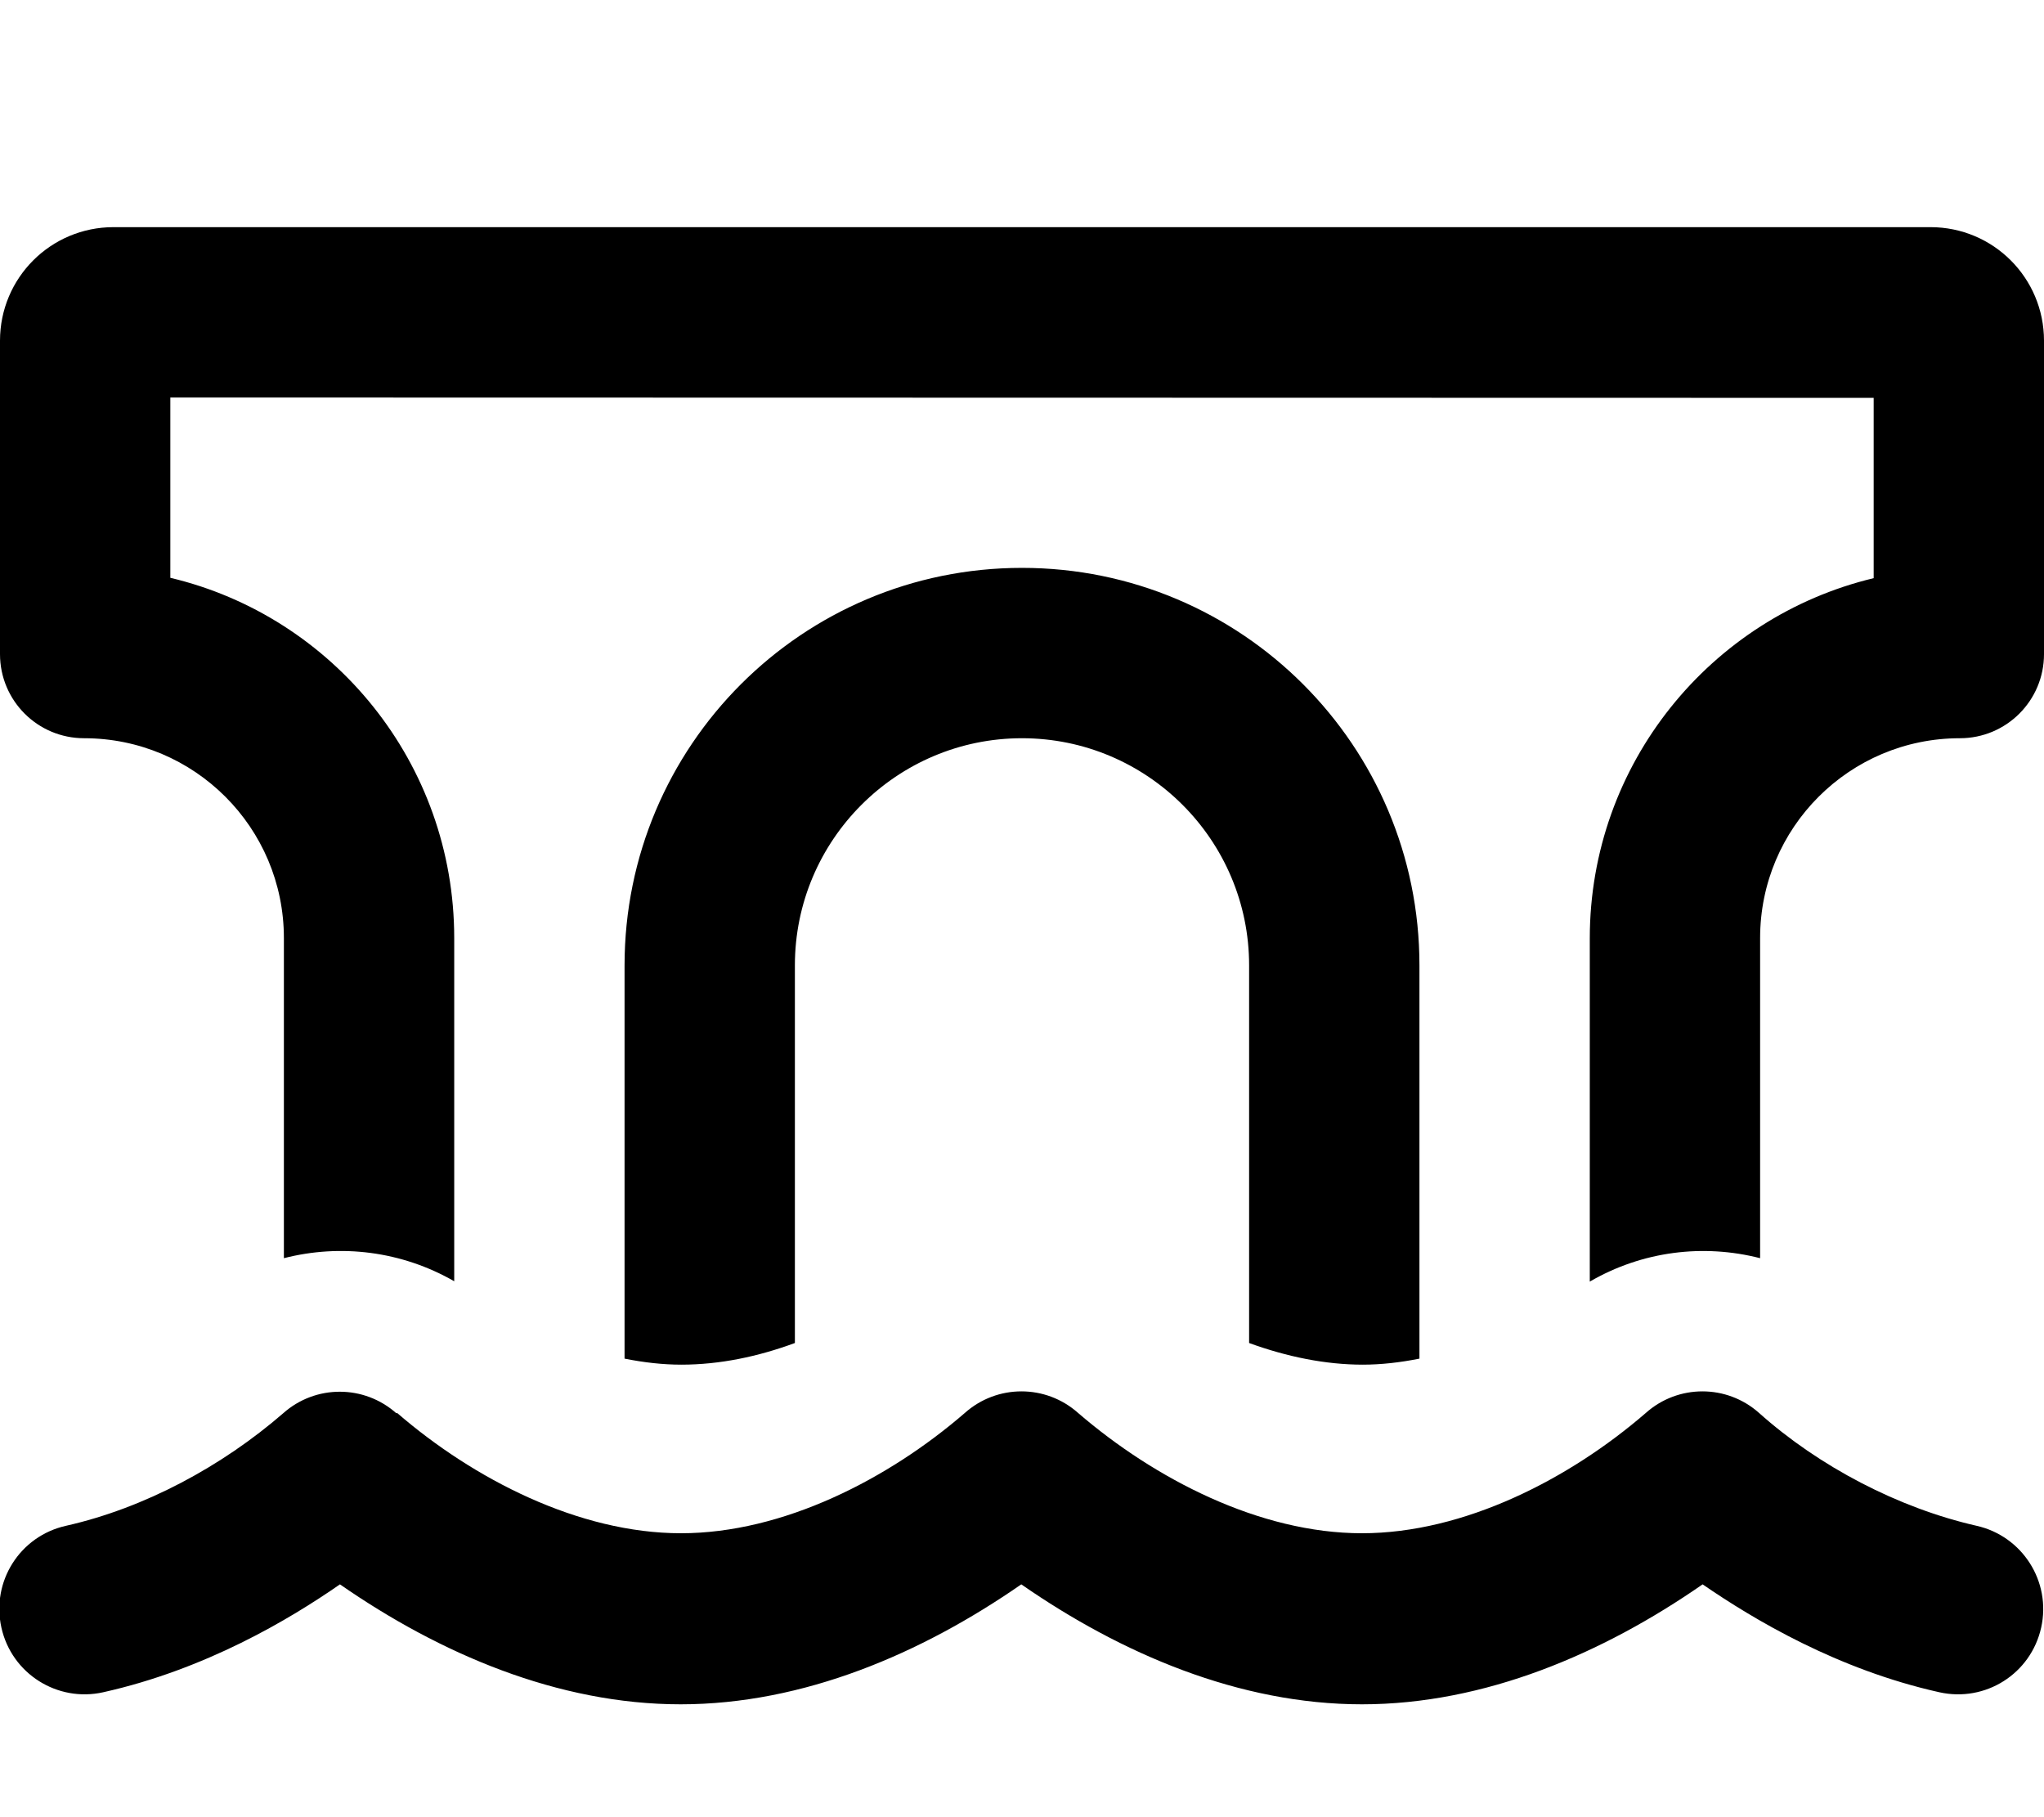 <svg xmlns="http://www.w3.org/2000/svg" viewBox="0 0 576 512"><!--! Font Awesome Pro 6.7.1 by @fontawesome - https://fontawesome.com License - https://fontawesome.com/license (Commercial License) Copyright 2024 Fonticons, Inc. --><path d="M48 112l0 50.8c45.9 10.9 80 52.2 80 101.5l0 96.7c-14.8-8.5-32-10.6-48-6.5l0-90.2C80 233.2 54.8 208 23.7 208C10.6 208 0 197.4 0 184.3L0 96C0 78.3 14.3 64 32 64l512 0c17.7 0 32 14.3 32 32l0 88.3c0 13.1-10.6 23.7-23.7 23.7c-31.1 0-56.3 25.2-56.3 56.3l0 90.2c-16-4.1-33.2-2-48 6.6l0-96.7c0-49.2 34.1-90.5 80-101.5l0-50.8L48 112zM192 384.5c-5.2 0-10.5-.6-16-1.7L176 272c0-61.9 50.1-112 112-112s112 50.1 112 112l0 110.8c-5.5 1.1-10.8 1.7-16 1.7c-10.4 0-21.3-2.2-32-6.1L352 272c0-35.3-28.7-64-64-64s-64 28.7-64 64l0 106.4c-10.3 3.8-21.1 6.1-32 6.1zm-80.1 13.6c21.5 18.6 51.2 33.9 80 33.9s58.5-15.3 80-33.9c9.1-8.1 22.8-8.1 31.9 0c21.6 18.6 51.2 33.9 80 33.9s58.5-15.3 80-33.9c9.1-8.1 22.8-8.1 31.9 0c16.9 15.1 39.3 26.8 61.3 31.8c12.9 2.9 21.1 15.7 18.2 28.7s-15.7 21.1-28.7 18.2c-28.7-6.4-52.3-20.5-66.7-30.4c-28.1 19.5-61.4 33.8-96 33.8s-67.9-14.3-96-33.8c-28.1 19.5-61.4 33.8-96 33.8s-67.9-14.3-96-33.8c-14.4 10-38 24-66.7 30.4c-12.9 2.9-25.8-5.2-28.7-18.2s5.2-25.8 18.2-28.7c22.2-5 44-16.8 61.2-31.7c9.1-8.1 22.8-8.1 31.9 0z"/></svg>